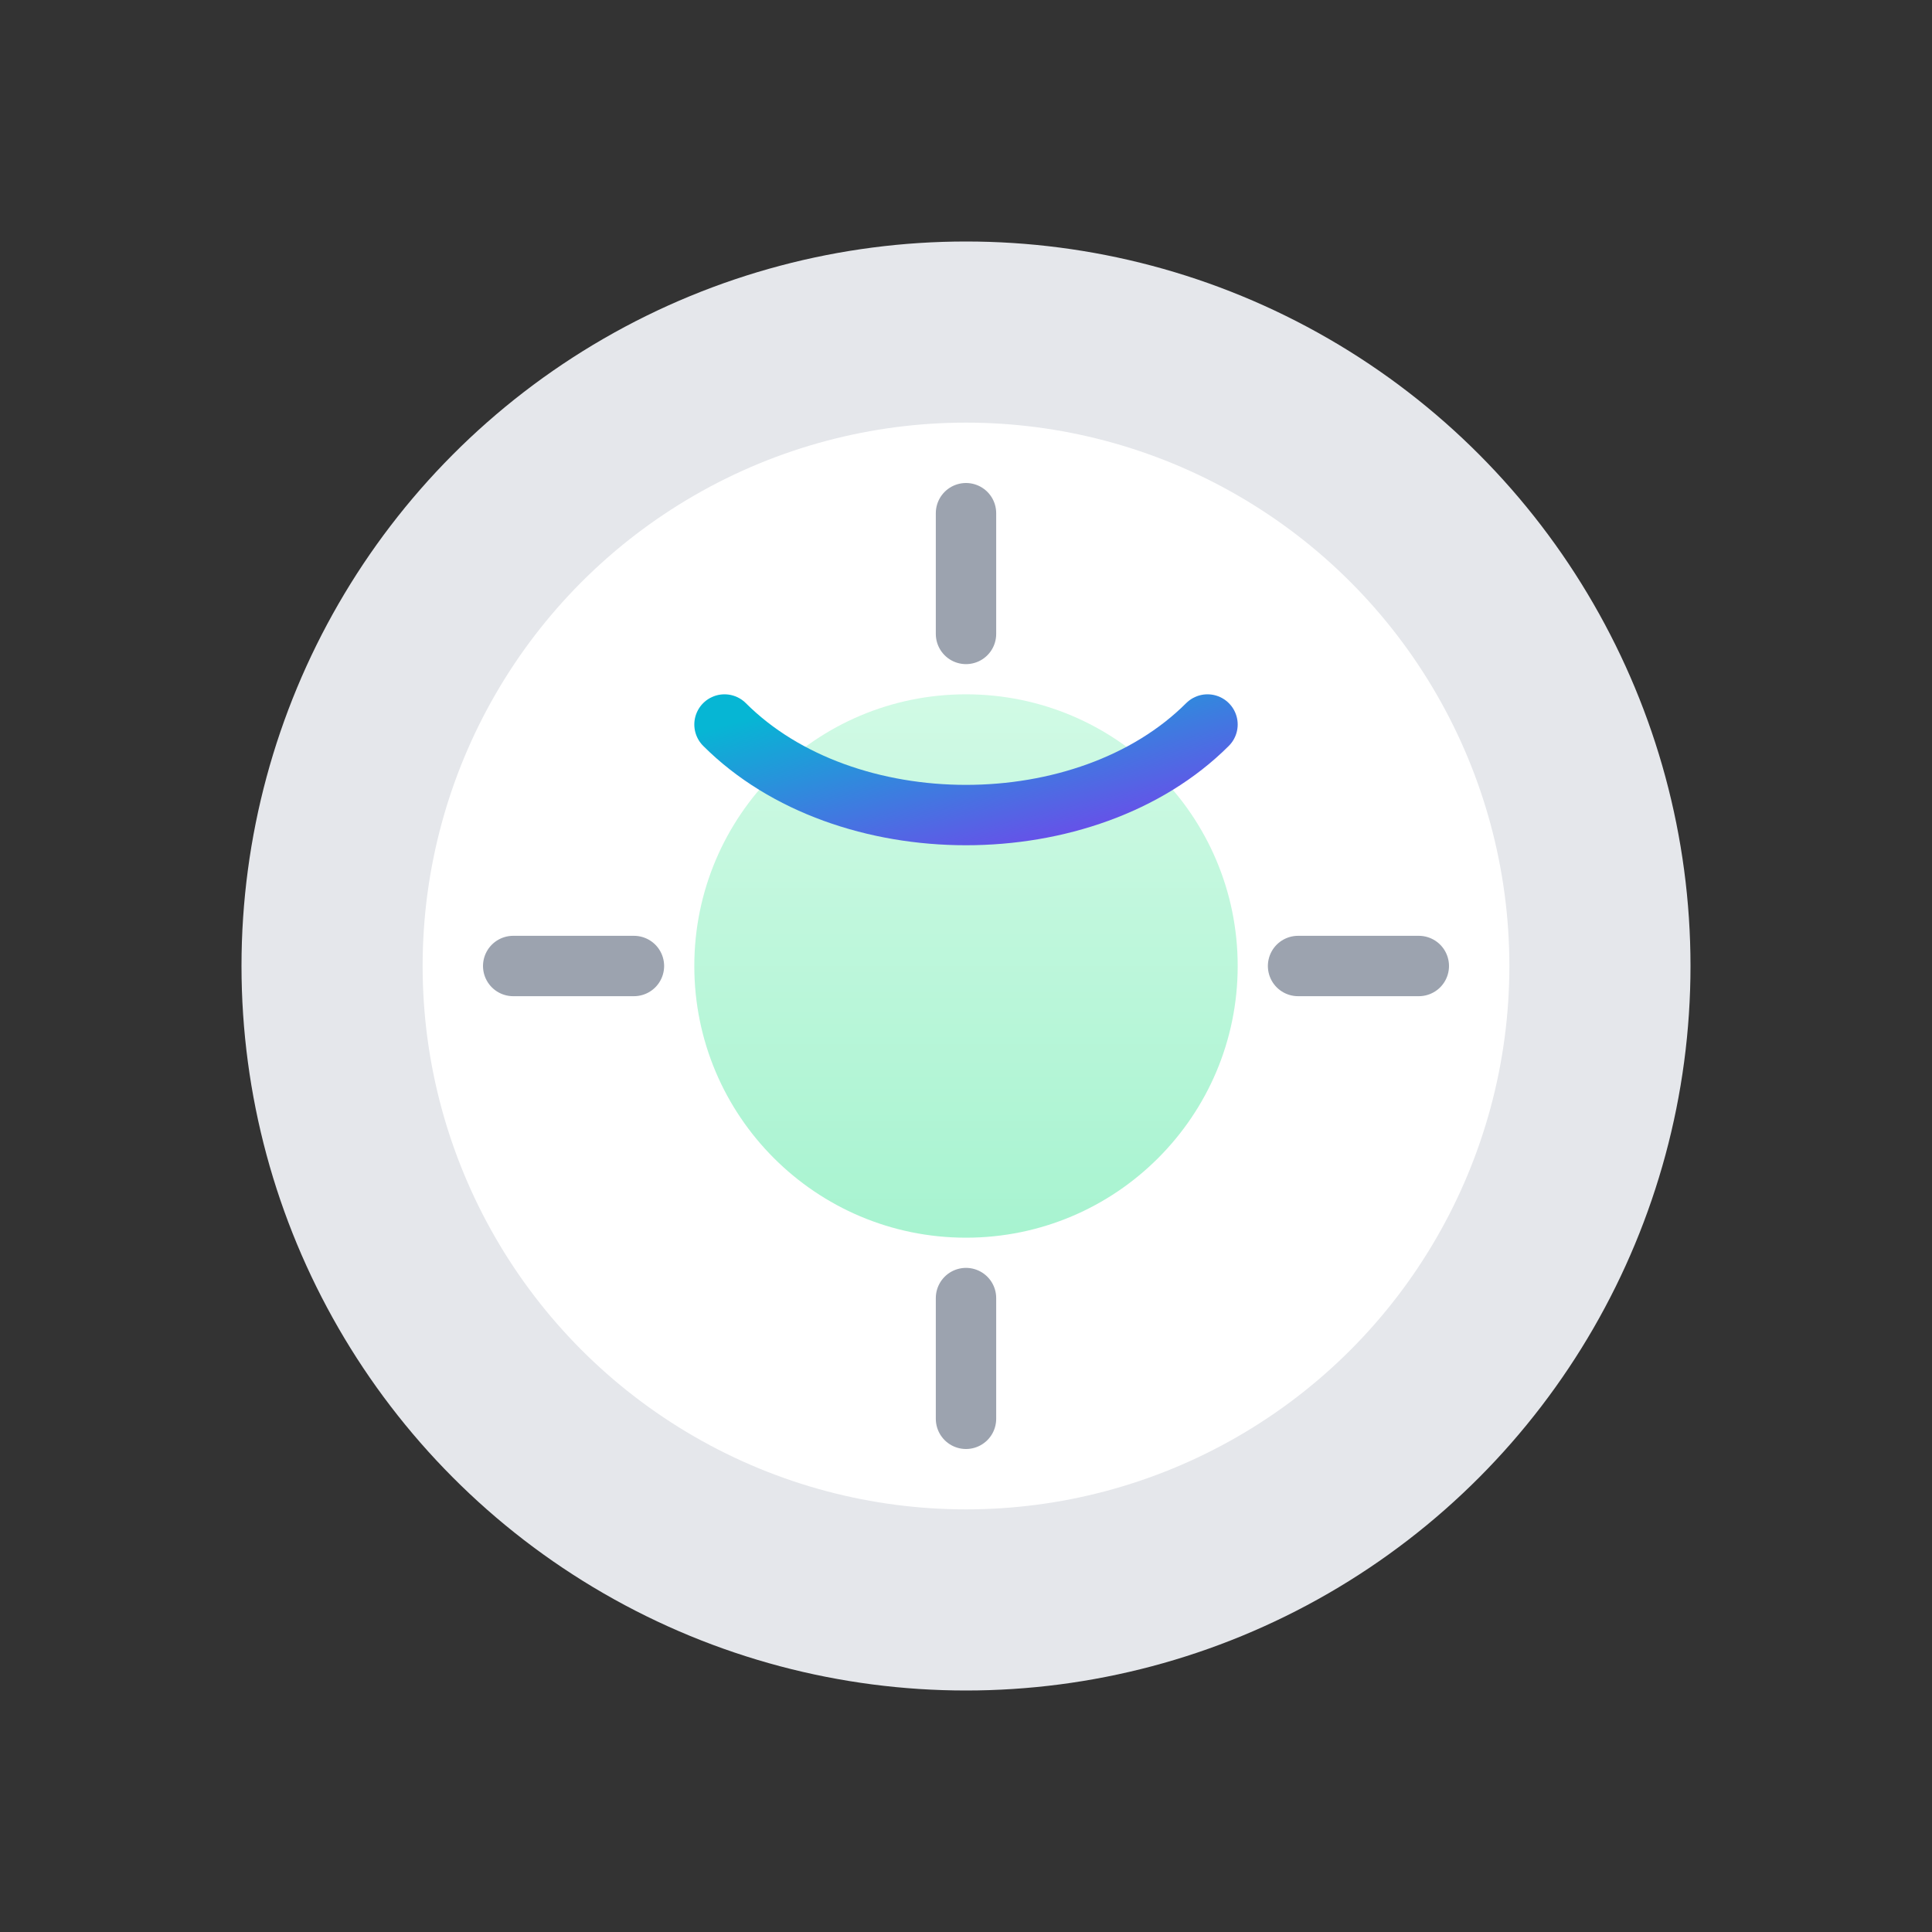 <svg xmlns="http://www.w3.org/2000/svg" viewBox="0 0 128 128" width="512" height="512" role="img" aria-label="Plate">
  <rect x="0" y="0" width="128" height="128" fill="#333333" stroke="none"/>
  <defs>
    <linearGradient id="pg1" x1="0" y1="0" x2="0" y2="1">
      <stop offset="0%" stop-color="#d1fae5"/>
      <stop offset="100%" stop-color="#a7f3d0"/>
    </linearGradient>
    <linearGradient id="pg2" x1="0" y1="0" x2="1" y2="1">
      <stop offset="0%" stop-color="#06b6d4"/>
      <stop offset="100%" stop-color="#7c3aed"/>
    </linearGradient>
  </defs>
  <circle cx="64" cy="64" r="48" fill="#e5e7eb"/>
  <circle cx="64" cy="64" r="36" fill="#ffffff"/>
  <circle cx="64" cy="64" r="18" fill="url(#pg1)"/>
  <path d="M34 64h8M86 64h8M64 34v8M64 86v8" stroke="#9ca3af" stroke-width="4" stroke-linecap="round"/>
  <path d="M48 48c8 8 24 8 32 0" fill="none" stroke="url(#pg2)" stroke-width="4" stroke-linecap="round"/>
</svg>
